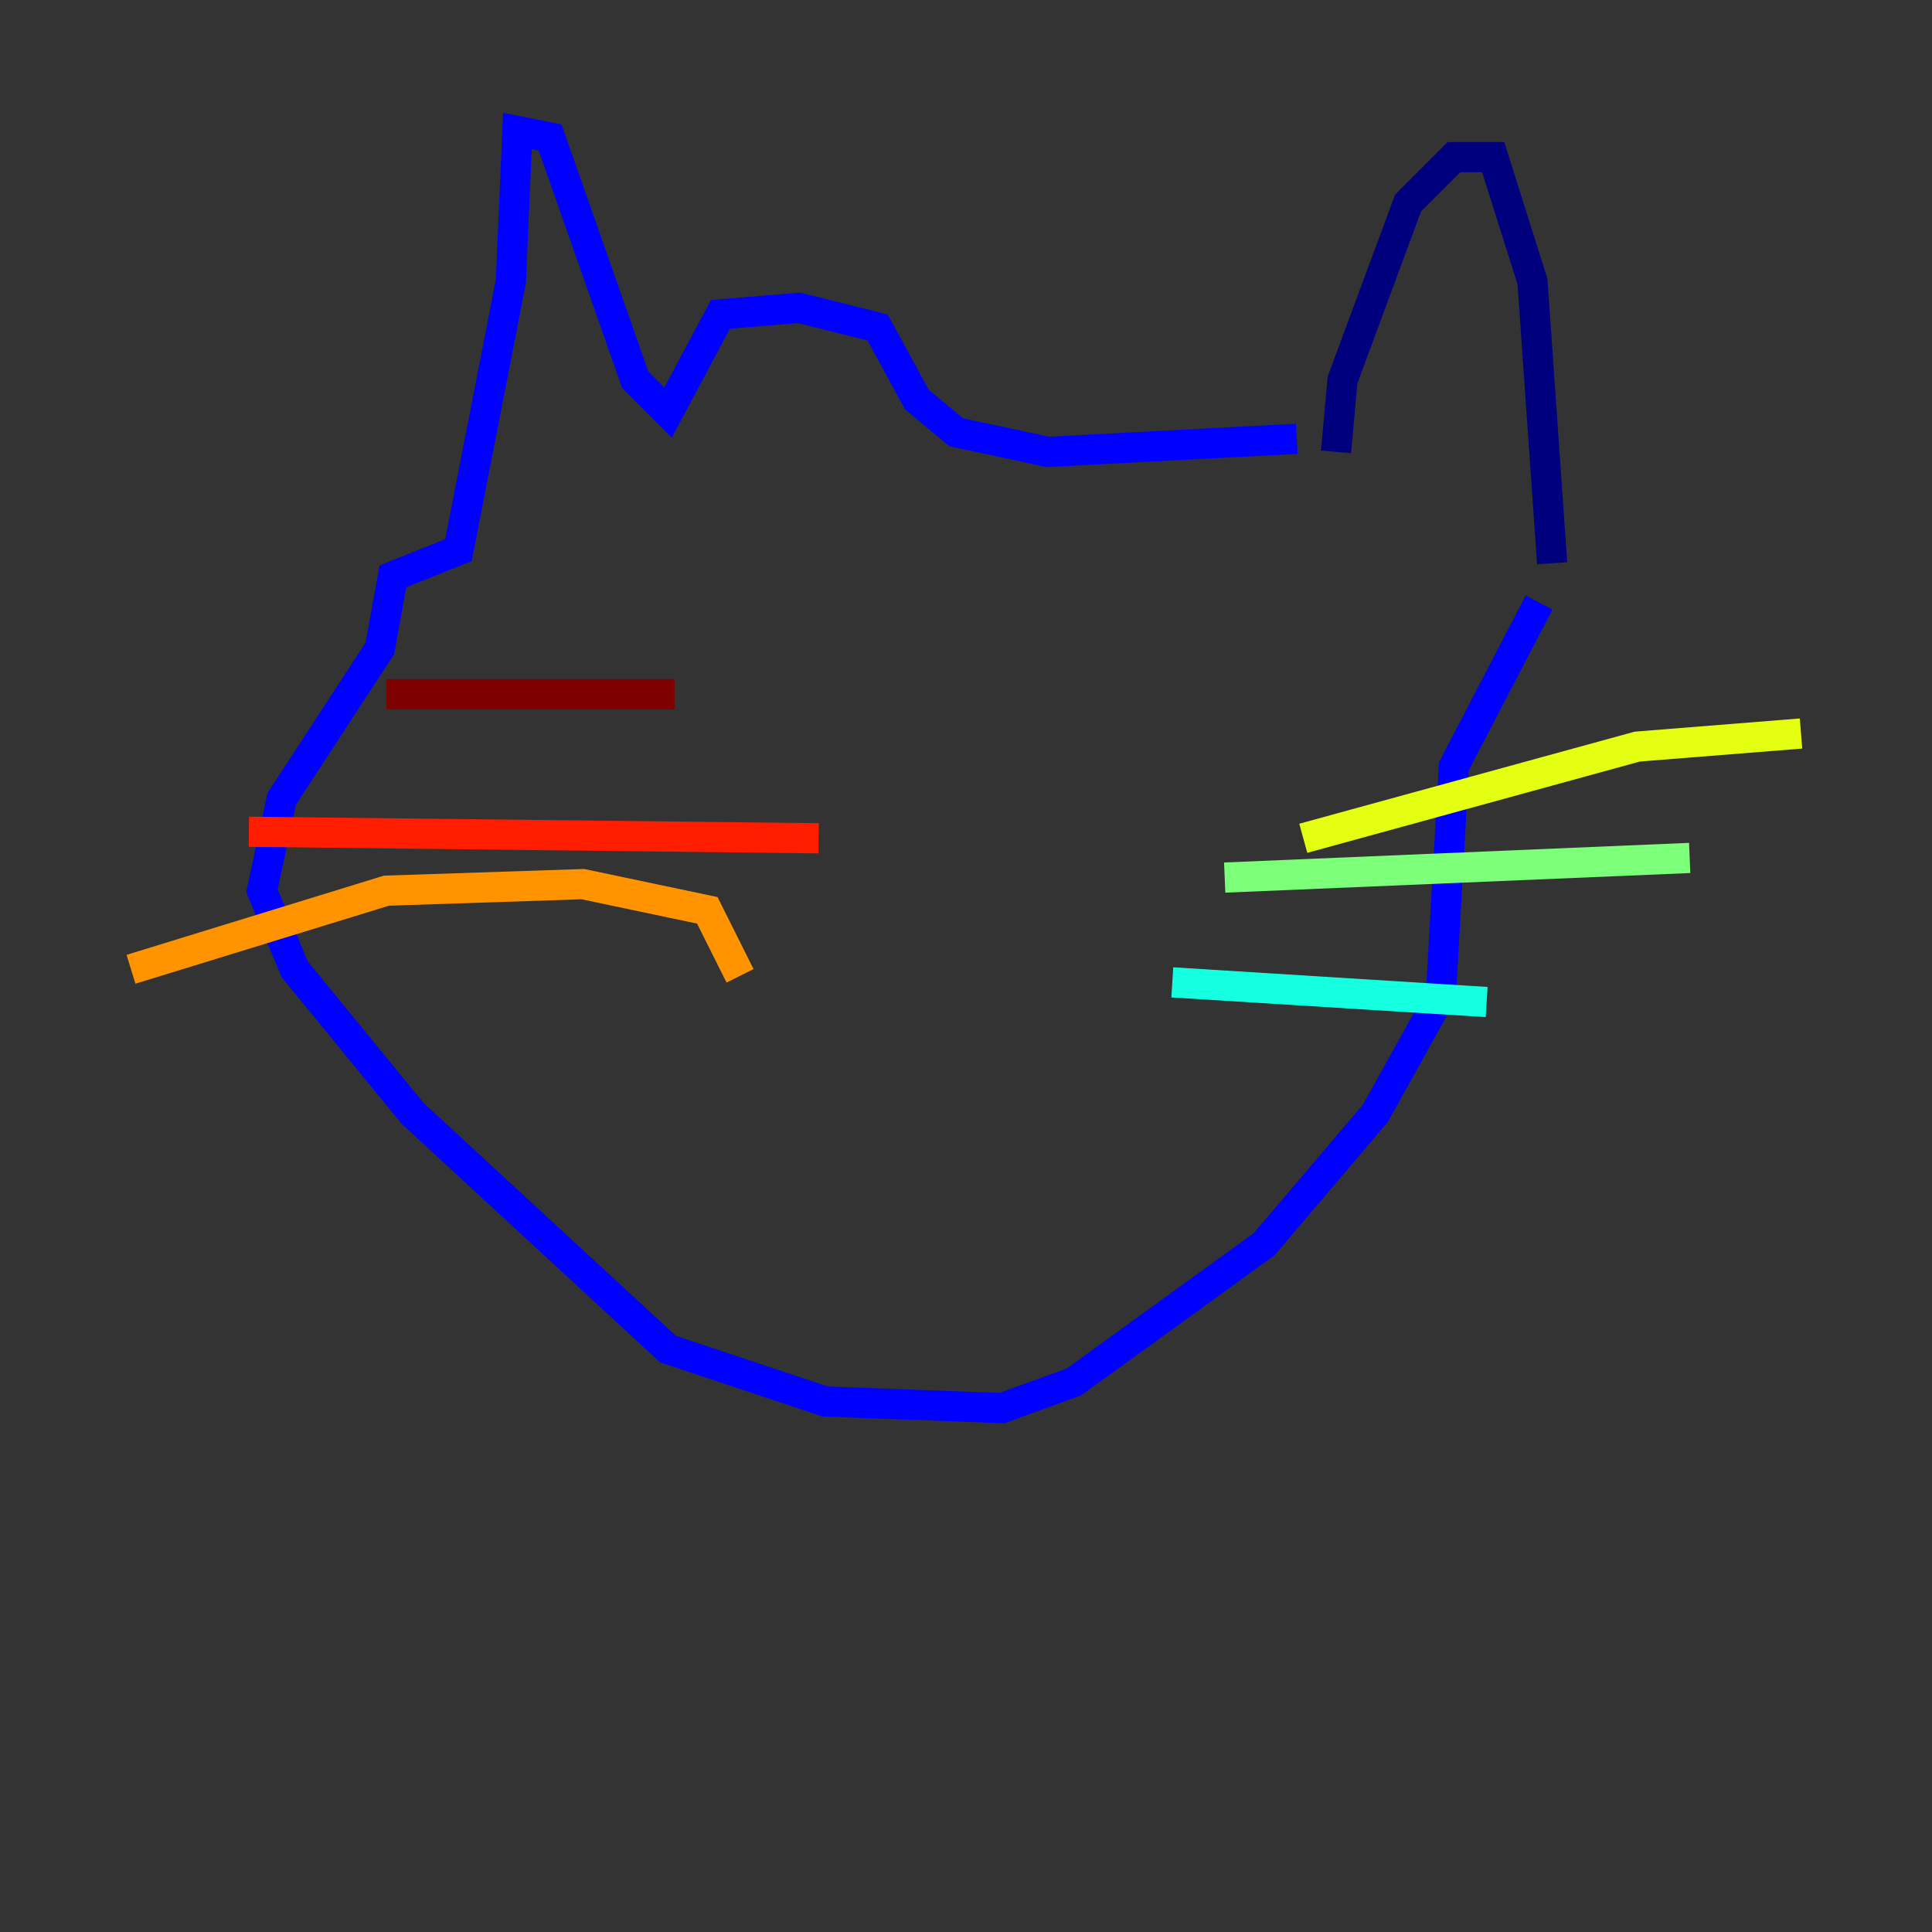 <?xml version="1.0" encoding="utf-8" ?>
<svg baseProfile="tiny" height="128" version="1.2" viewBox="0,0,128,128" width="128" xmlns="http://www.w3.org/2000/svg" xmlns:ev="http://www.w3.org/2001/xml-events" xmlns:xlink="http://www.w3.org/1999/xlink"><rect x="0" y="0" width="128" height="128" fill="#333333" stroke="none"/><defs /><polyline fill="none" points="88.515,29.939 88.949,25.166 93.288,13.451 96.325,10.414 98.929,10.414 101.532,18.658 102.834,37.315" stroke="#00007f" stroke-width="2" /><polyline fill="none" points="85.912,29.071 69.424,29.939 63.349,28.637 60.746,26.468 58.142,21.695 52.936,20.393 47.729,20.827 44.258,27.336 42.088,25.166 36.447,9.112 34.278,8.678 33.844,18.658 30.373,36.447 26.034,38.183 25.166,42.956 18.658,52.936 17.356,59.01 19.525,64.217 27.336,73.763 44.258,89.383 54.671,92.854 66.386,93.288 71.159,91.552 83.742,82.441 91.119,73.763 95.458,65.953 96.325,50.766 101.966,39.919" stroke="#0000ff" stroke-width="2" /><polyline fill="none" points="80.271,64.651 80.271,64.651" stroke="#0080ff" stroke-width="2" /><polyline fill="none" points="77.668,65.085 98.495,66.386" stroke="#15ffe1" stroke-width="2" /><polyline fill="none" points="81.139,58.142 111.946,56.841" stroke="#7cff79" stroke-width="2" /><polyline fill="none" points="86.346,55.539 108.475,49.464 119.322,48.597" stroke="#e4ff12" stroke-width="2" /><polyline fill="none" points="49.031,64.651 46.861,60.312 38.617,58.576 25.6,59.01 8.678,64.217" stroke="#ff9400" stroke-width="2" /><polyline fill="none" points="54.237,55.539 16.488,55.105" stroke="#ff1d00" stroke-width="2" /><polyline fill="none" points="44.691,45.993 25.6,45.993" stroke="#7f0000" stroke-width="2" /></svg>